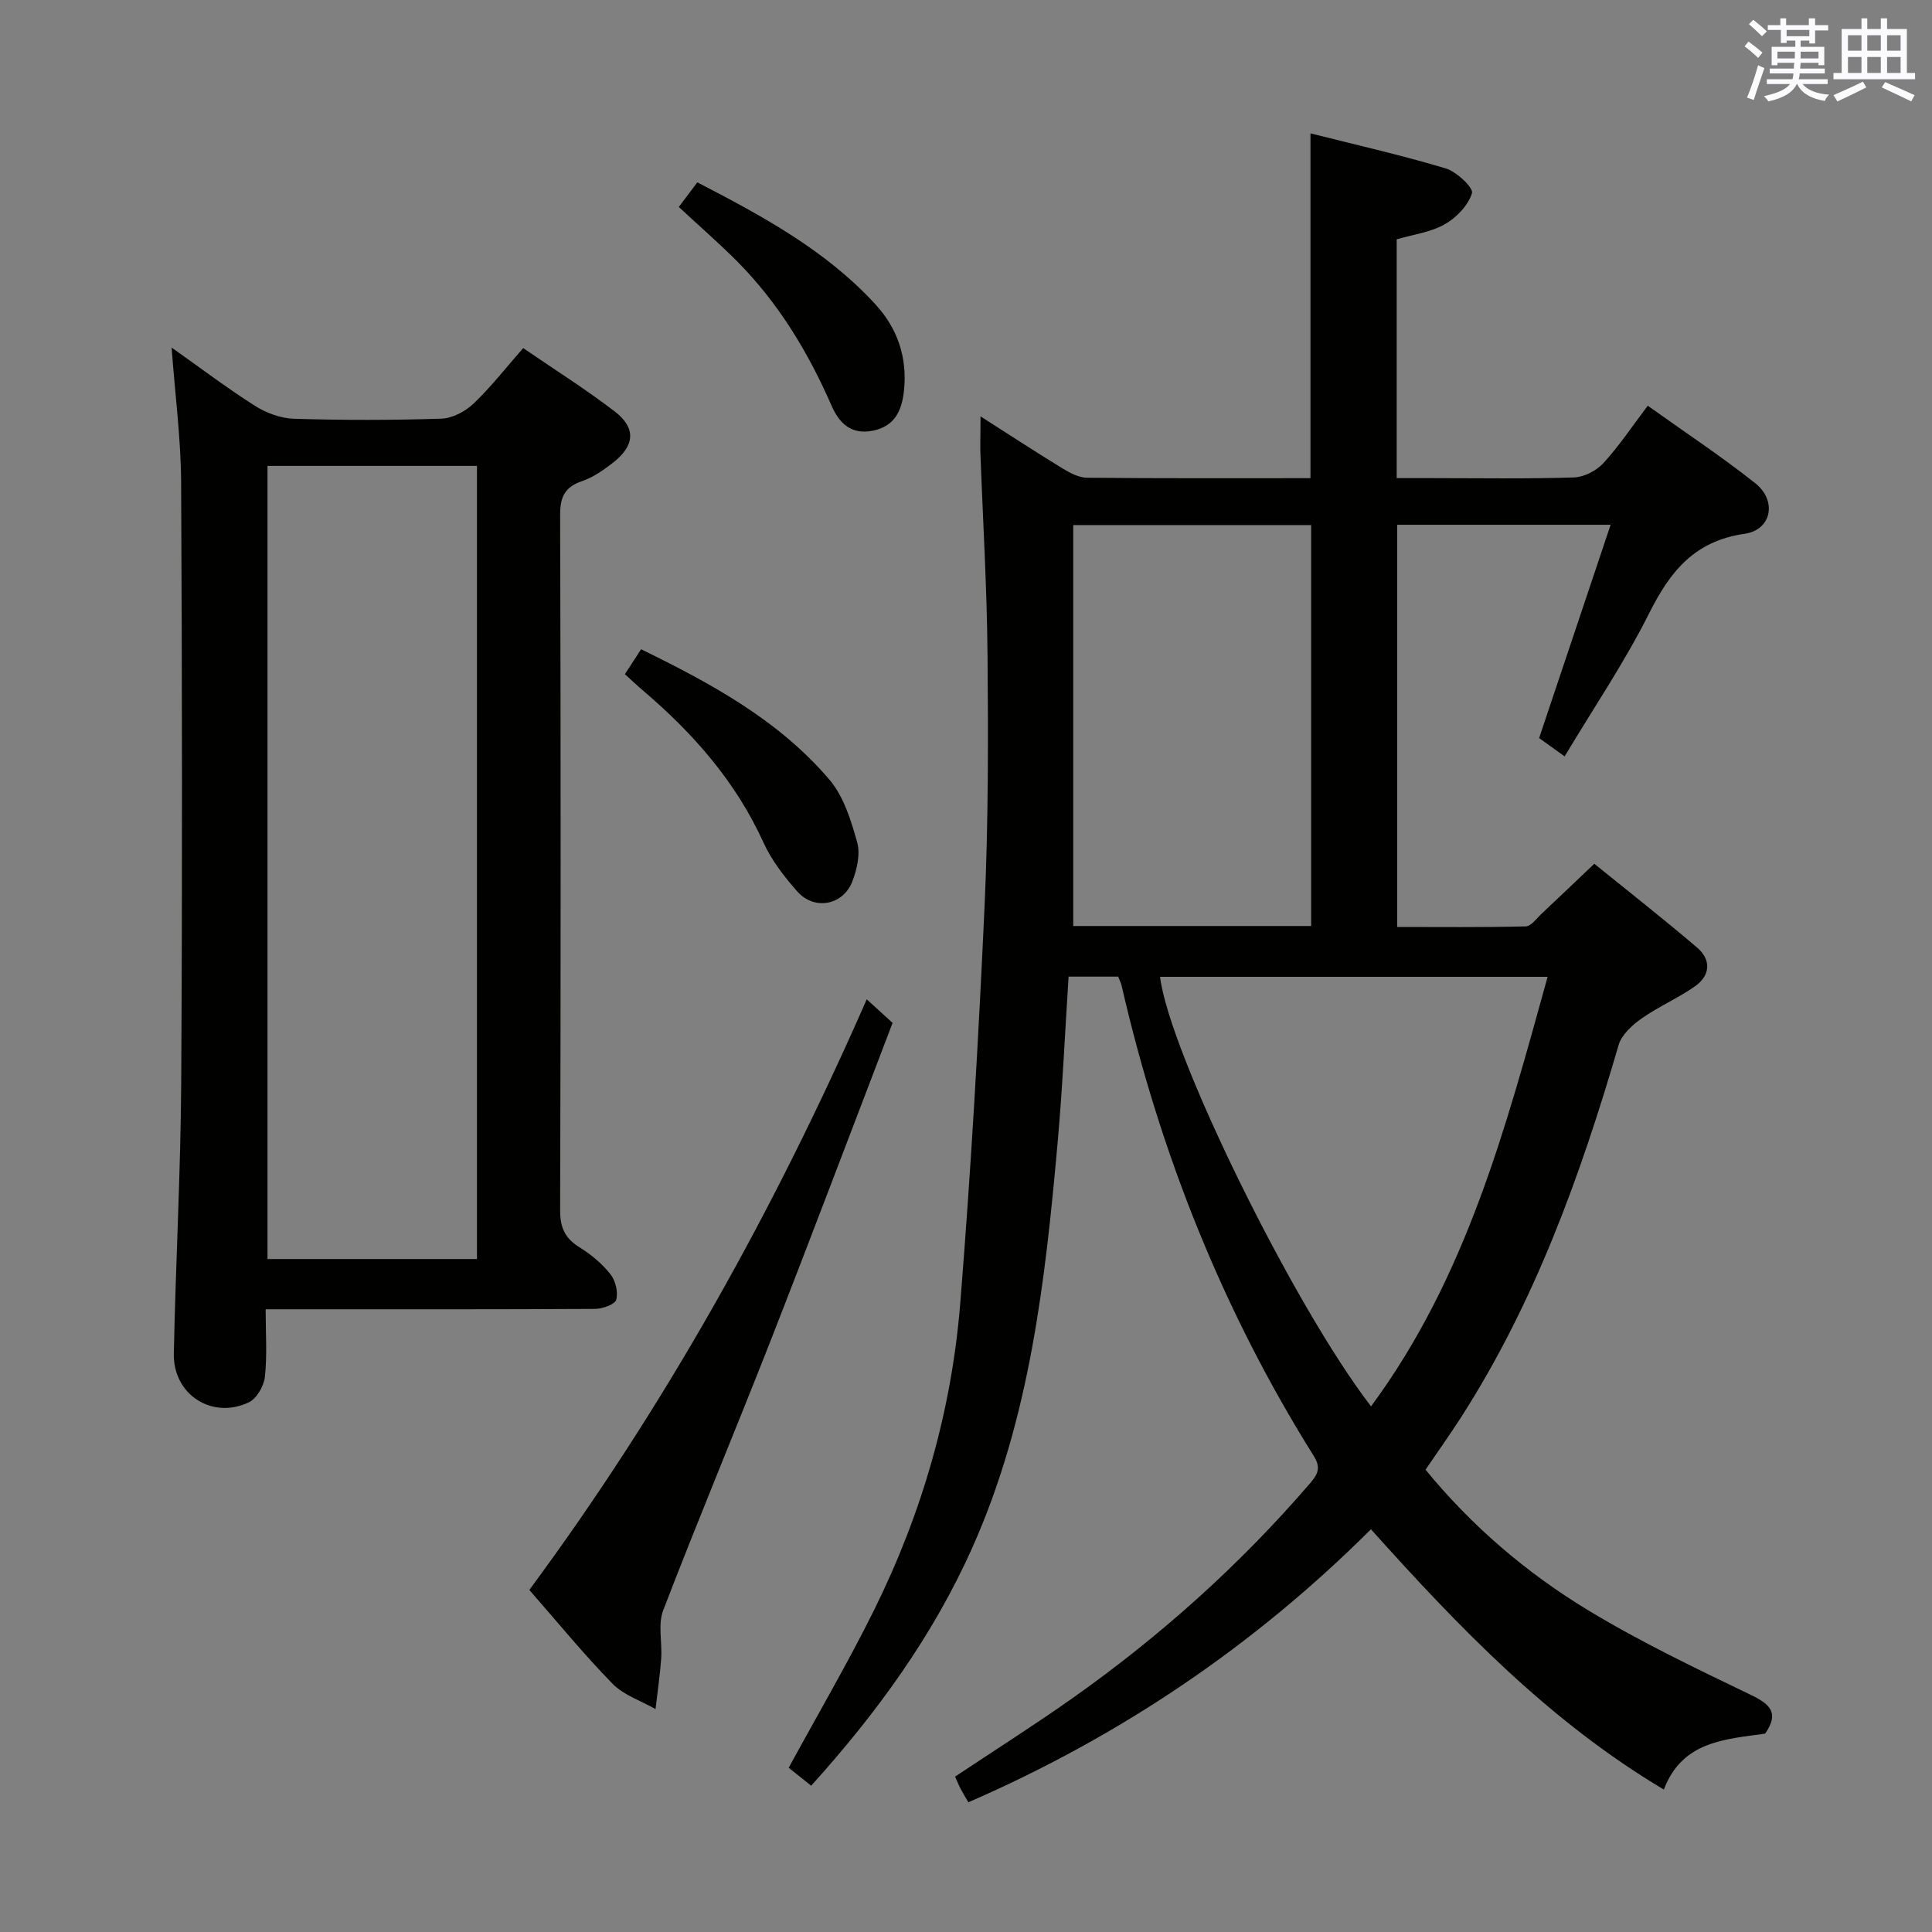 <svg enable-background="new 0 0 400 400" viewBox="0 0 400 400" xmlns="http://www.w3.org/2000/svg"><rect x="0" y="0" width="400" height="400" fill="#808080" stroke="none"/><g fill="#010100"><path d="m203.01 86.21c6.23 3.97 11.6 7.49 17.07 10.83 1.5.91 3.3 1.85 4.97 1.87 15.32.15 30.65.09 46.27.09 0-23.76 0-47.27 0-71.39 9.46 2.39 18.83 4.51 28.01 7.26 2.26.68 5.77 4.02 5.43 5.12-.79 2.54-3.23 5.08-5.66 6.46-2.92 1.65-6.52 2.1-9.93 3.1v49.44h7.2c9.83 0 19.67.17 29.49-.14 2.1-.07 4.65-1.39 6.1-2.96 3.24-3.53 5.92-7.57 9.19-11.89 7.55 5.39 15.13 10.41 22.23 16.02 4.58 3.62 3.45 9.69-2.19 10.5-10.36 1.48-15.42 7.79-19.76 16.47-5.04 10.06-11.41 19.46-17.49 29.61-2.22-1.59-3.91-2.81-5.28-3.79 4.93-14.72 9.75-29.1 14.8-44.16-15.68 0-29.78 0-44.18 0v83.27c8.76 0 17.68.1 26.59-.12 1.14-.03 2.29-1.68 3.35-2.67 3.52-3.29 6.99-6.63 10.86-10.3 6.89 5.58 14.2 11.32 21.27 17.34 2.99 2.55 2.77 5.78-.43 8.04-3.51 2.47-7.55 4.19-11.06 6.67-1.94 1.36-4.12 3.34-4.74 5.47-7.9 27.06-17.39 53.42-32.76 77.3-2.25 3.49-4.66 6.87-7.22 10.63 9.53 11.64 20.88 21.37 33.69 29.12 10.77 6.52 22.2 11.99 33.56 17.46 4.1 1.97 6.06 3.73 3.06 8.07-8.31 1.18-17.17 1.55-20.97 11.58-23.71-14.13-42.26-33.4-60.64-53.89-24.24 24.18-52 42.9-83.35 56.52-.65-1.12-1.17-1.96-1.63-2.84-.38-.73-.68-1.49-1.12-2.47 8.18-5.45 16.42-10.67 24.38-16.29 18.16-12.84 34.62-27.59 49.15-44.48 1.62-1.88 2.22-3.23.74-5.6-18.87-30.13-31.82-62.7-39.77-97.31-.14-.62-.45-1.21-.73-1.95-3.33 0-6.61 0-10.27 0-.75 11.57-1.25 22.99-2.27 34.37-2.56 28.64-5.75 57.17-17.66 83.85-8.16 18.26-19.73 34.18-33.36 49.29-1.79-1.42-3.41-2.71-4.66-3.71 6.06-11.13 12.27-21.73 17.71-32.72 9.9-20 16.03-41.25 17.81-63.46 2.2-27.33 3.78-54.71 5.03-82.1.79-17.29.77-34.63.62-51.94-.12-14.13-.98-28.25-1.49-42.37-.03-2.09.04-4.18.04-7.2zm19.19 105.51h49.26c0-27.78 0-55.29 0-83.01-16.59 0-32.83 0-49.26 0zm61.66 99.45c19.76-26.75 27.9-57.72 36.56-88.93-27.09 0-53.65 0-80.24 0 1.86 15.58 27.55 68 43.68 88.93z"/><path d="m55 271.07c0 5.08.33 9.58-.16 14-.21 1.9-1.7 4.5-3.32 5.27-7.64 3.61-15.71-1.63-15.53-10.09.38-18.8 1.42-37.59 1.53-56.38.24-41.33.19-82.66-.02-123.99-.05-9.09-1.25-18.18-1.97-27.92 5.77 4.07 11.34 8.3 17.22 12.04 2.36 1.5 5.37 2.62 8.13 2.7 10.16.31 20.33.31 30.49-.02 2.28-.07 4.94-1.48 6.64-3.09 3.59-3.41 6.66-7.37 10.31-11.52 6.45 4.42 12.9 8.48 18.93 13.1 4.49 3.44 4.2 7.09-.34 10.63-1.95 1.52-4.09 3.02-6.4 3.81-3.58 1.22-4.55 3.27-4.54 7 .14 48 .14 95.99 0 143.99-.01 3.62 1.03 5.8 4.04 7.66 2.37 1.47 4.64 3.36 6.36 5.54 1.06 1.33 1.65 3.72 1.21 5.29-.28.99-2.83 1.89-4.37 1.9-20.66.12-41.33.08-62 .08-1.82 0-3.63 0-6.21 0zm43.75-174.61c-14.78 0-29.02 0-43.37 0v164.21h43.37c0-54.79 0-109.32 0-164.21z"/><path d="m179.45 206.9c2.02 1.84 3.72 3.4 5.35 4.88-8.39 21.89-16.57 43.6-25.02 65.2-7.38 18.85-15.21 37.52-22.47 56.41-1.13 2.95-.18 6.66-.42 10.01-.25 3.49-.77 6.96-1.17 10.44-3-1.71-6.58-2.86-8.9-5.24-6.02-6.16-11.48-12.86-17.23-19.42 28.22-38.17 50.81-78.87 69.86-122.28z"/><path d="m129.38 139.58c1.07-1.65 2.04-3.14 3.35-5.16 14.48 7.08 28.48 14.65 39 27.01 2.95 3.47 4.48 8.43 5.74 12.96.69 2.46-.05 5.65-1.03 8.16-1.9 4.88-7.84 5.98-11.33 2.06-2.73-3.07-5.36-6.48-7.05-10.19-5.71-12.56-14.5-22.56-24.85-31.38-1.26-1.06-2.44-2.2-3.83-3.46z"/><path d="m140.54 42.85c1.26-1.68 2.43-3.24 3.83-5.1 13.48 6.98 26.59 14.06 36.87 25.25 4.58 4.99 6.64 11 5.92 17.86-.44 4.12-1.86 7.37-6.44 8.31-4.49.91-6.98-1.57-8.55-5.17-4.83-11.05-10.98-21.24-19.5-29.84-3.74-3.76-7.76-7.24-12.13-11.31z"/></g><path d="m361.2 9.6.8-1c.9.7 1.9 1.4 2.9 2.3l-.9 1.1c-1-1-2-1.8-2.8-2.4zm.5 10.6c.9-2.1 1.6-4.3 2.3-6.7.4.2.8.4 1.3.6-.7 2.1-1.5 4.3-2.2 6.6zm.4-15.2.9-.9c1 .8 2 1.6 2.8 2.4l-1 1c-.9-.9-1.8-1.7-2.7-2.5zm12.5-1.2h1.2v1.4h2.7v1.1h-2.7v2.7h-1.2v-.6h-1.8v1.3h4.9v3.8h-1.2v-.5h-3.7c0 .4-.1.9-.1 1.2h5.1v1h-5.2c0 .5-.1.9-.2 1.2h6v1h-5.2c1.1 1.3 2.9 2 5.5 2.2-.4.4-.7.8-.9 1.3-2.9-.5-4.8-1.6-5.7-3.5h-.1c-.8 1.7-2.7 2.9-5.9 3.6-.2-.4-.6-.8-.9-1.1 2.8-.6 4.6-1.4 5.4-2.5h-4.8v-1h5.3c.1-.3.2-.7.2-1.2h-4.9v-1h5c0-.4 0-.8.1-1.2h-3.5v.5h-1.2v-3.8h4.9v-1.3h-1.8v.5h-1.2v-2.7h-2.7v-1h2.6v-1.4h1.2v1.4h4.7v-1.4zm-6.6 8.3h3.6c0-.4 0-.9 0-1.4h-3.6zm1.9-4.6h4.7v-1.3h-4.7zm6.6 3.2h-3.7v1.4h3.7z" fill="#fbfafc"/><path d="m385.3 3.8h1.3v2.2h2.8v-2.2h1.3v2.2h4.1v9.1h1.7v1.3h-16.9v-1.3h1.7v-9.1h4.1v-2.2zm.4 13.1.7 1.2c-1.8.9-3.8 1.9-6 2.9-.2-.4-.5-.8-.8-1.3 2.3-1 4.3-1.9 6.1-2.8zm-3.1-6.4h2.8v-3.2h-2.8zm0 4.6h2.8v-3.3h-2.8zm4-4.6h2.8v-3.2h-2.8zm0 4.6h2.8v-3.3h-2.8zm3.7 1.9c2.1.9 4.1 1.8 6.1 2.7l-.7 1.3c-2.2-1.1-4.2-2-6.1-2.9zm3.2-9.7h-2.8v3.2h2.8zm-2.8 7.8h2.8v-3.3h-2.8z" fill="#fbfafc"/></svg>